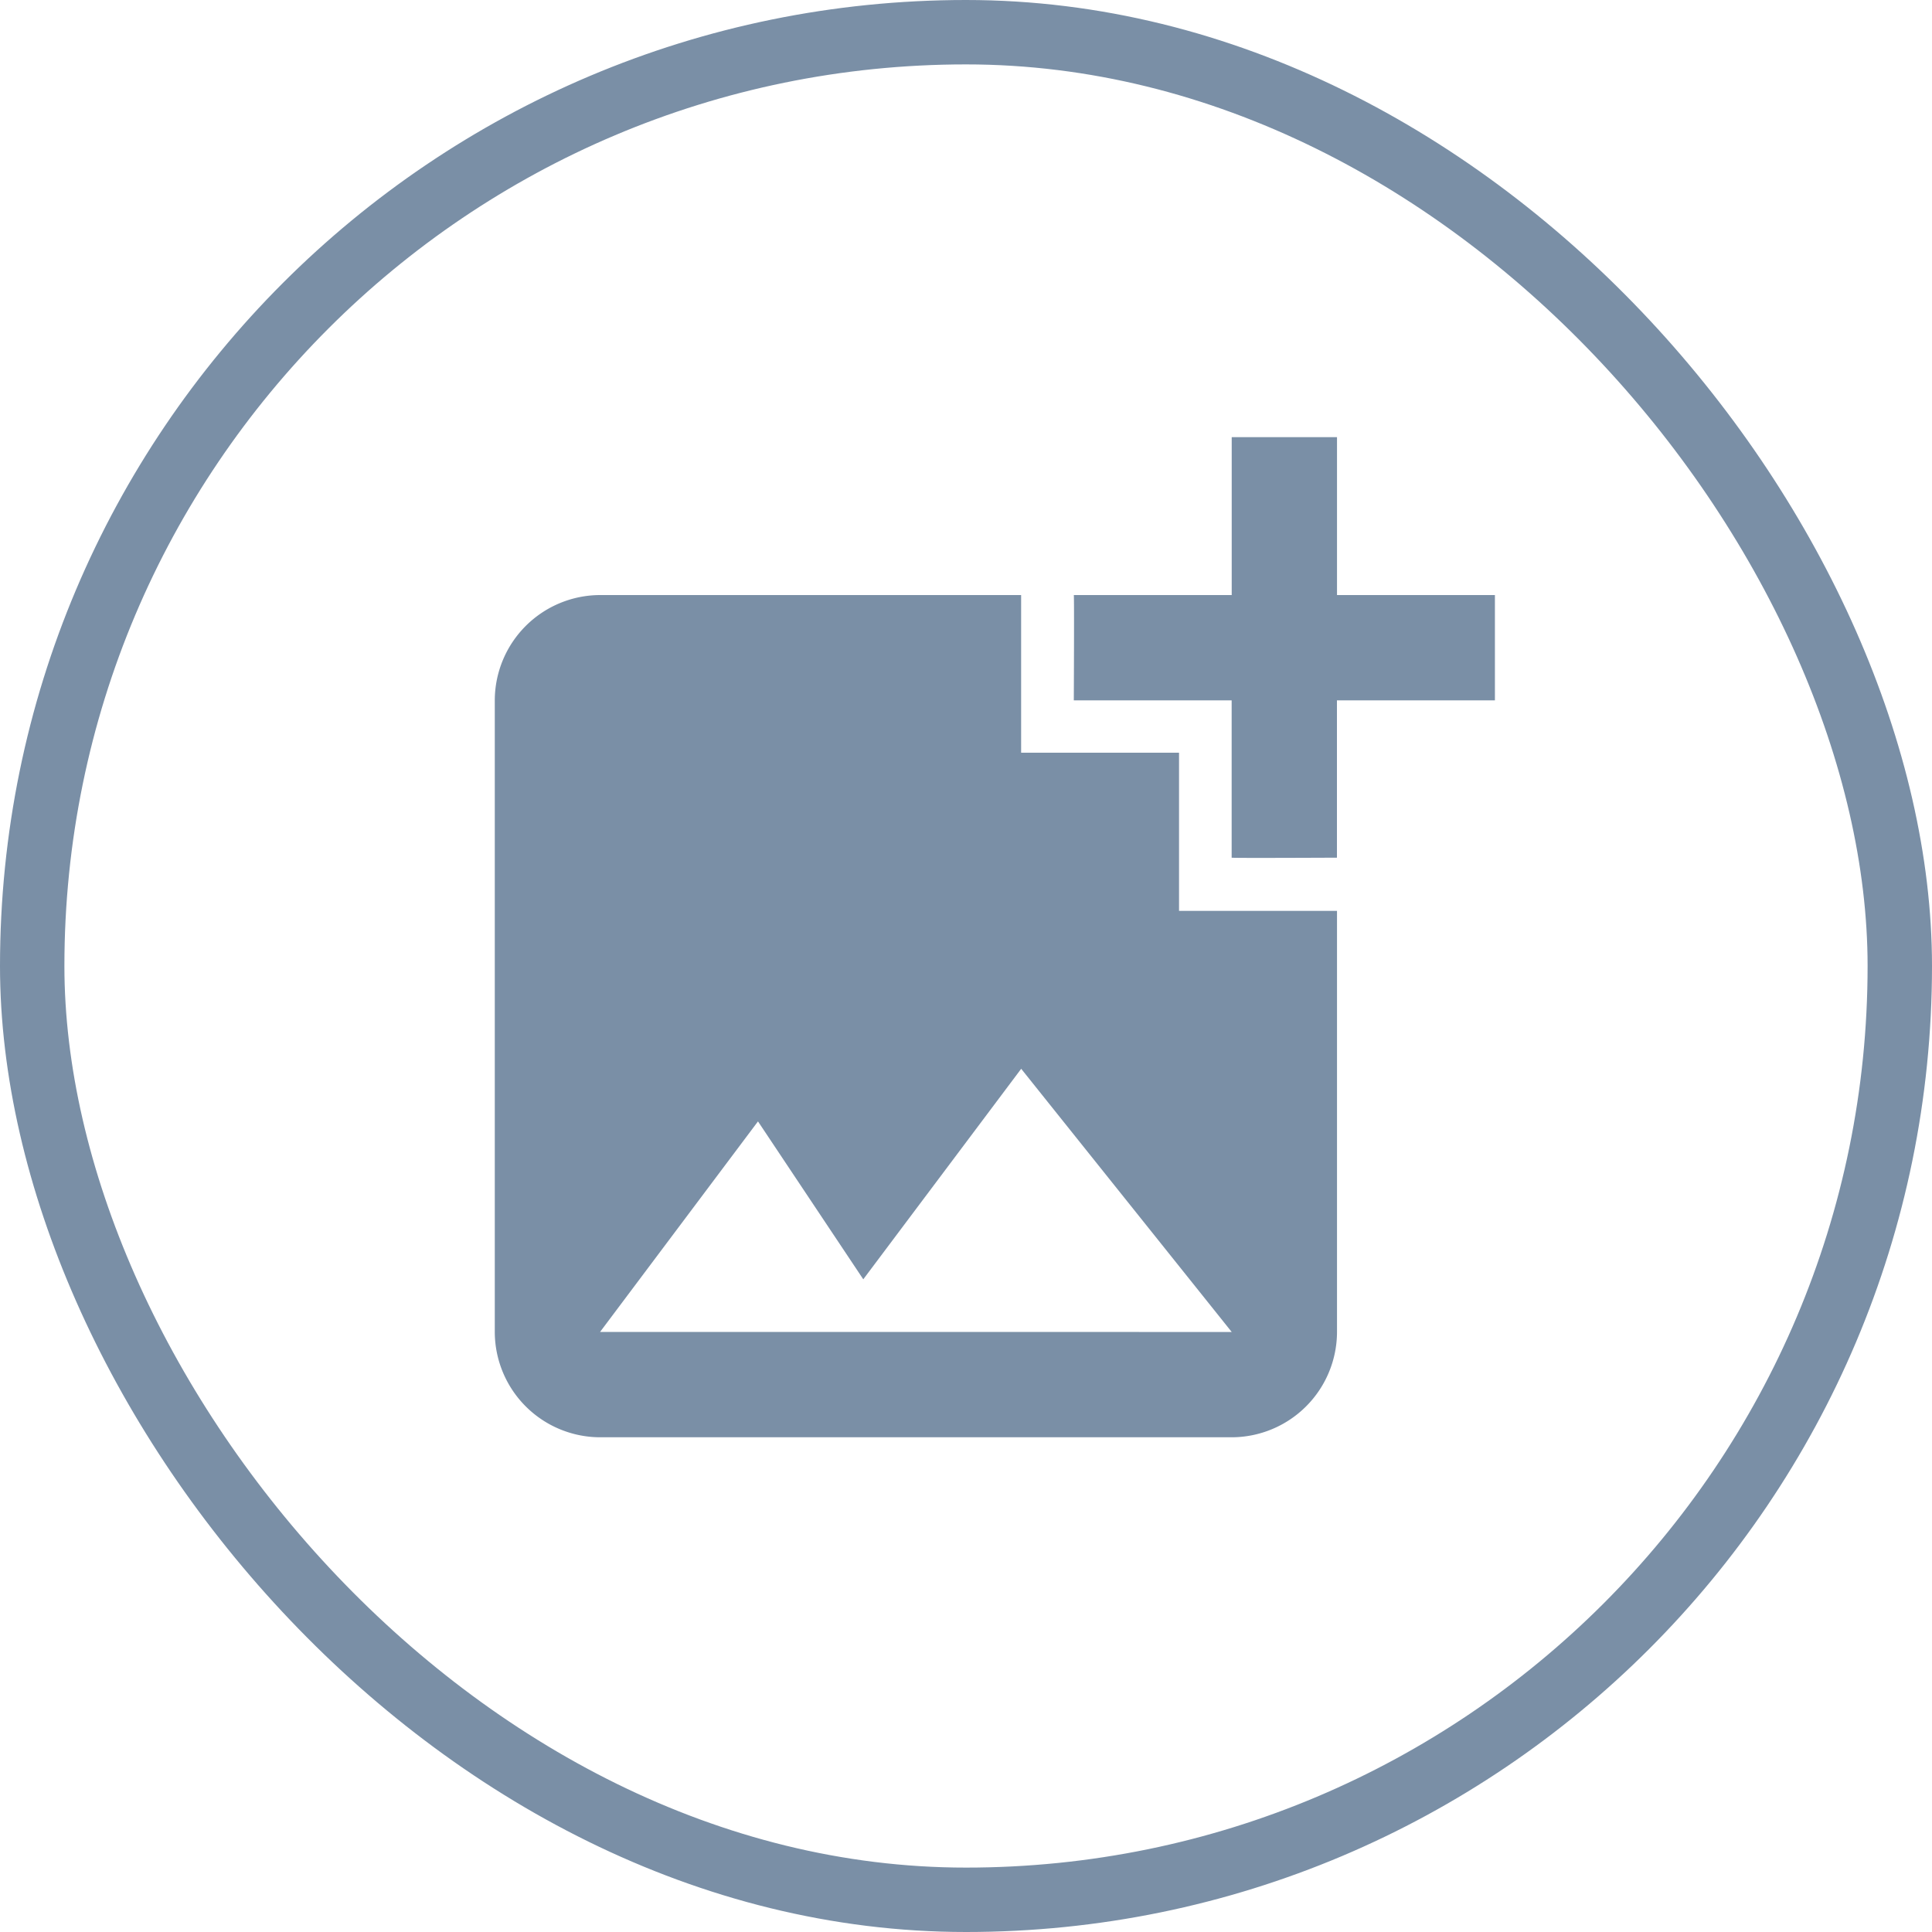 <svg xmlns="http://www.w3.org/2000/svg" width="30" height="30" viewBox="0 0 30 30">
  <g id="Group_8052" data-name="Group 8052" transform="translate(-128 -149)">
    <g id="Group_8044" data-name="Group 8044" transform="translate(125.539 146.577)">
      <g id="Rectangle_2544" data-name="Rectangle 2544" transform="translate(2.461 2.423)" fill="none" stroke="#7a8fa6" stroke-width="1">
        <rect width="30" height="30" rx="15" stroke="none"/>
        <rect x="0.5" y="0.5" width="29" height="29" rx="14.5" fill="none"/>
      </g>
    </g>
    <g id="add_photo_alternate-24px" transform="translate(133 154)">
      <path id="Path_15309" data-name="Path 15309" d="M0,0H20V20H0Z" transform="translate(0 0)" fill="none"/>
      <path id="Path_15310" data-name="Path 15310" d="M16.077,6.087V8.53s-1.626.008-1.635,0V6.087H11.991s.008-1.626,0-1.635h2.452V2h1.635V4.452h2.452V6.087ZM13.625,9.356V6.9H11.173V4.452H4.635A1.639,1.639,0,0,0,3,6.087v9.808a1.639,1.639,0,0,0,1.635,1.635h9.808a1.639,1.639,0,0,0,1.635-1.635V9.356ZM4.635,15.894l2.452-3.269,1.635,2.452,2.452-3.269,3.269,4.087Z" transform="translate(-0.317 -0.212)" fill="#7a8fa6"/>
    </g>
  </g>
</svg>
